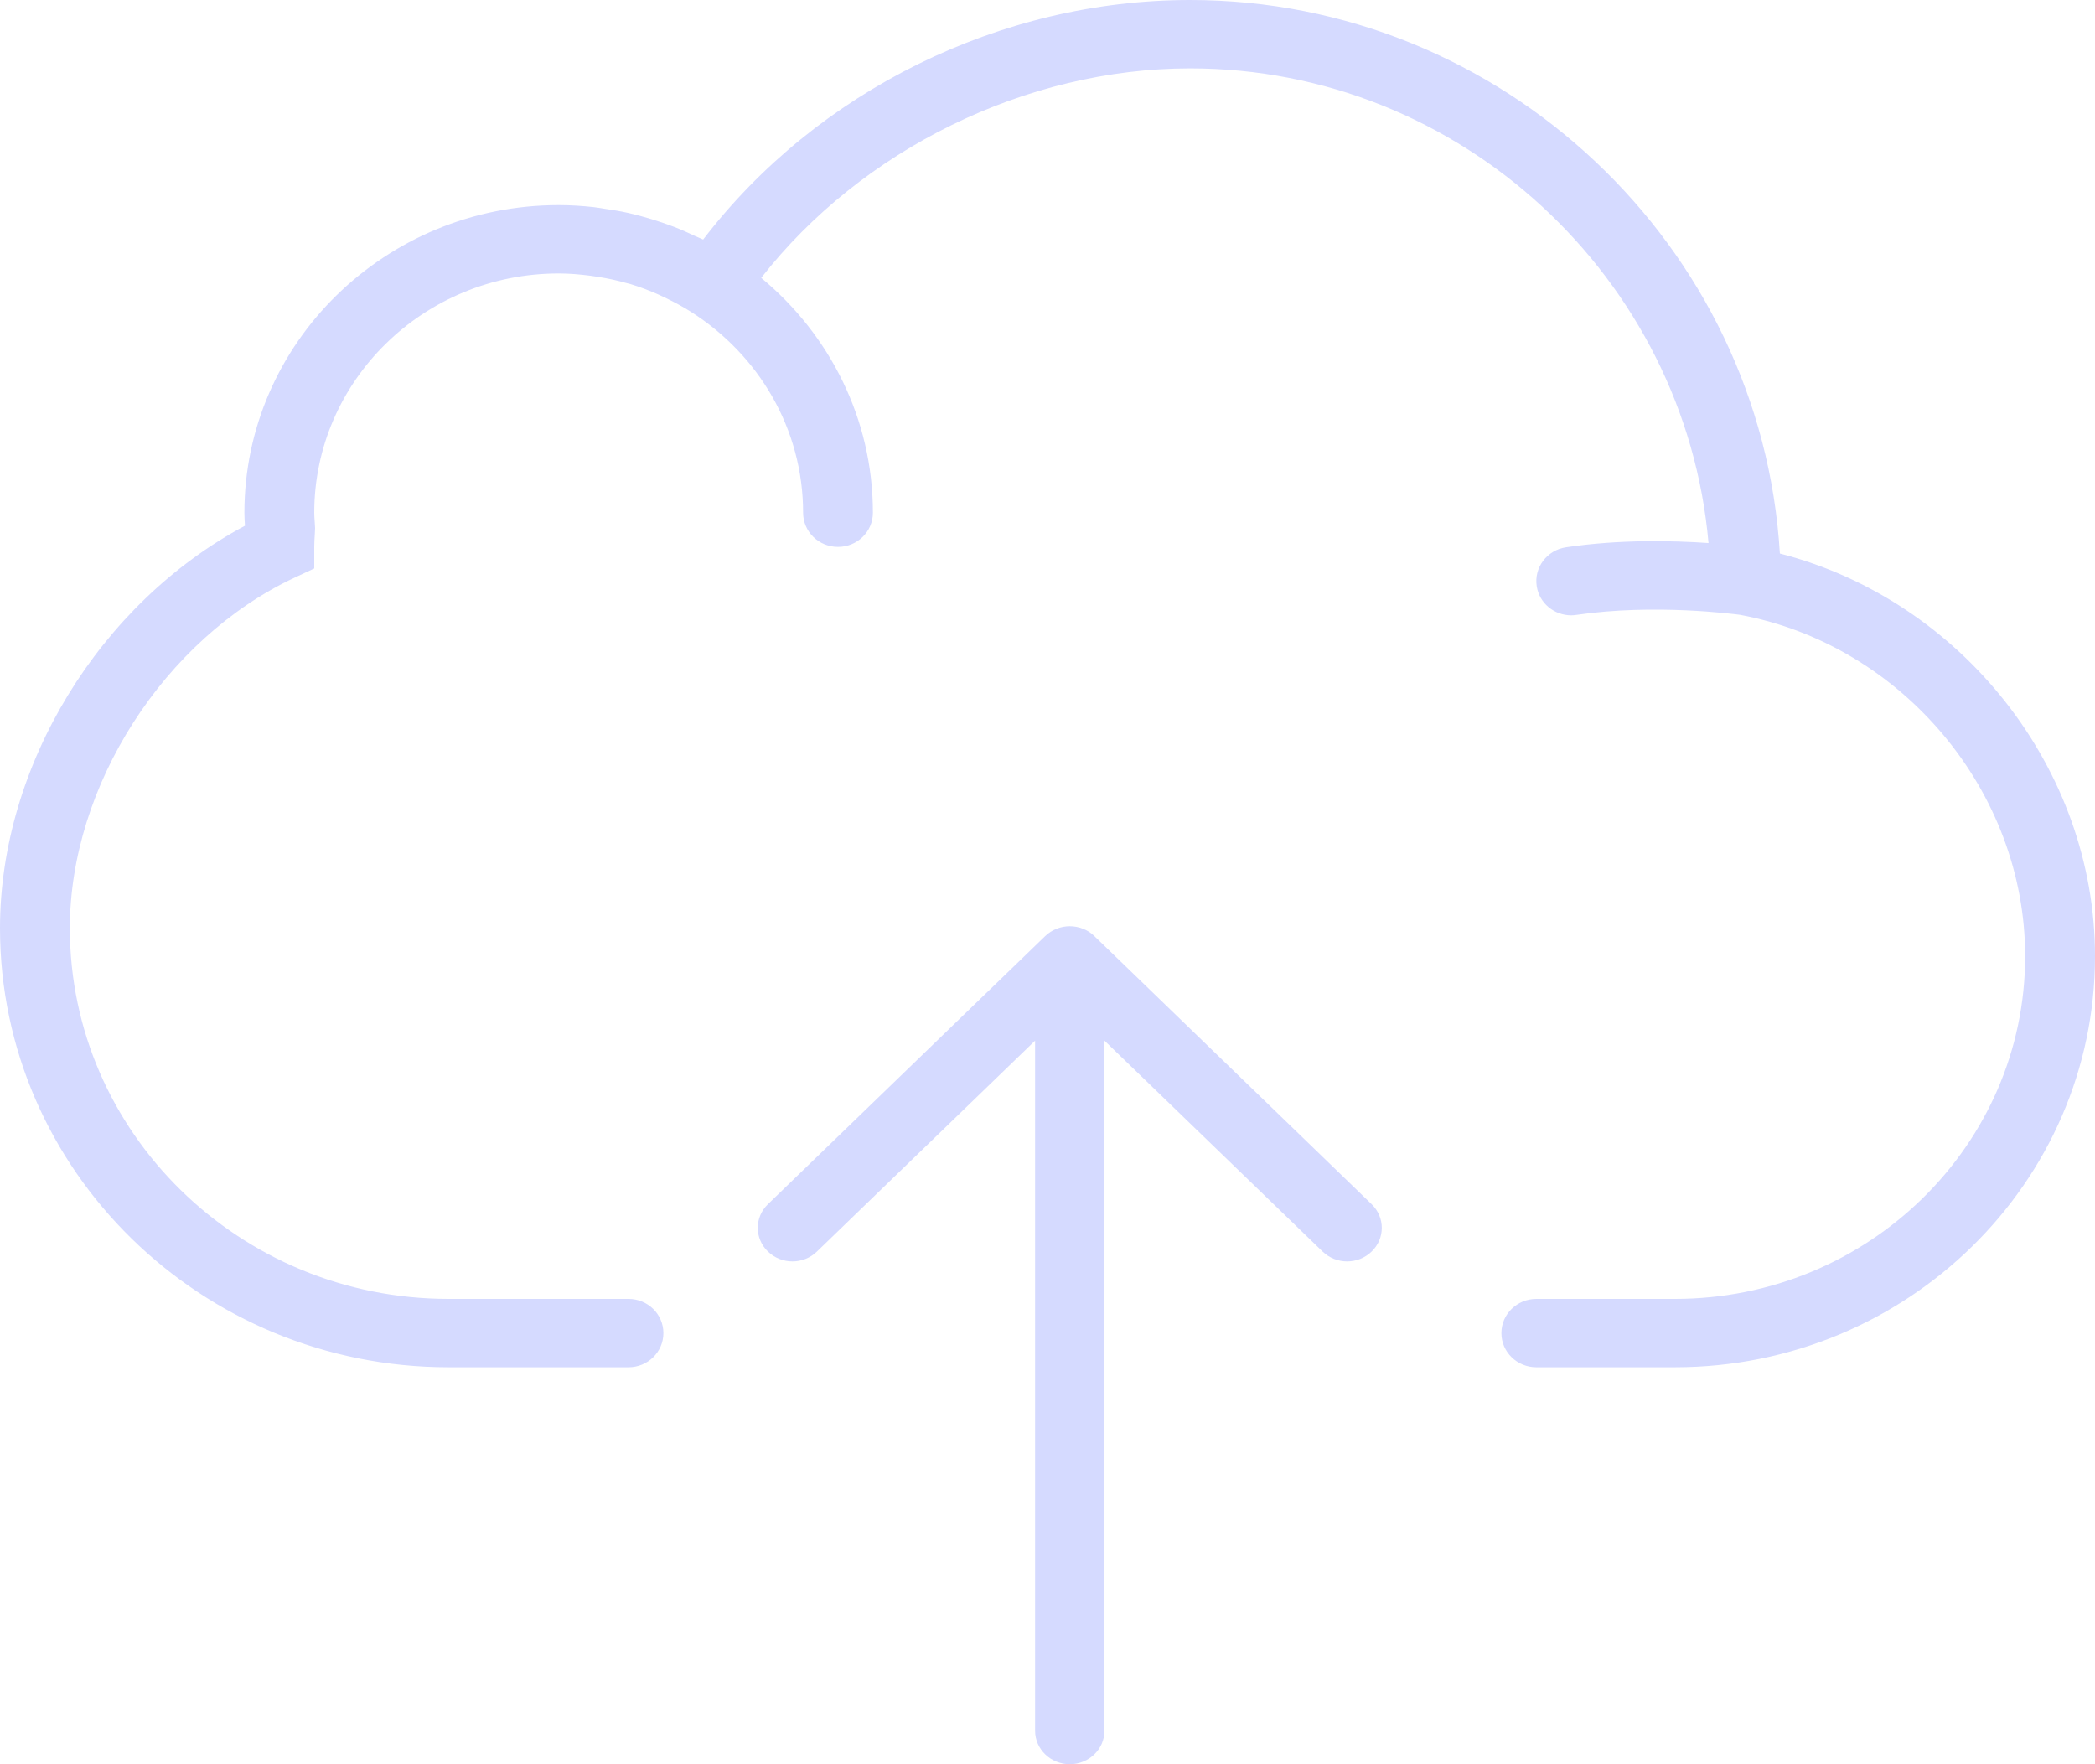 <?xml version="1.0" encoding="UTF-8"?>
<svg width="38px" height="32px" viewBox="0 0 38 32" version="1.1" xmlns="http://www.w3.org/2000/svg" xmlns:xlink="http://www.w3.org/1999/xlink">
    <!-- Generator: Sketch 60 (88103) - https://sketch.com -->
    <title>Group 23</title>
    <desc>Created with Sketch.</desc>
    <g id="Components" stroke="none" stroke-width="1" fill="none" fill-rule="evenodd">
        <g id="dropzone" transform="translate(-188, -326)">
            <g id="Group-9" transform="translate(159, 243)">
                <g id="Group-23" transform="translate(24, 75)">
                    <rect id="Rectangle" x="0" y="0" width="48" height="48" rx="3"></rect>
                    <g id="cloud-computing" transform="translate(5, 8)" fill="#D5DAFF" fill-rule="nonzero">
                        <path d="M32.284,10.04 C31.95,4.46 27.252,0 21.587,0 C18.148,0 14.817,1.651 12.754,4.345 C12.707,4.321 12.657,4.305 12.61,4.282 C12.484,4.222 12.357,4.165 12.226,4.115 C12.154,4.087 12.081,4.062 12.007,4.036 C11.879,3.992 11.75,3.954 11.618,3.918 C11.544,3.899 11.472,3.879 11.397,3.863 C11.255,3.831 11.111,3.807 10.964,3.786 C10.9,3.776 10.836,3.764 10.771,3.757 C10.562,3.734 10.349,3.72 10.133,3.72 C6.991,3.72 4.433,6.223 4.433,9.3 C4.433,9.38 4.438,9.458 4.443,9.536 C1.809,10.942 0,13.887 0,16.835 C0,21.227 3.649,24.8 8.135,24.8 L11.4,24.8 C11.75,24.8 12.033,24.523 12.033,24.18 C12.033,23.837 11.75,23.56 11.4,23.56 L8.135,23.56 C4.348,23.56 1.267,20.544 1.267,16.835 C1.267,14.26 2.98,11.587 5.34,10.479 L5.7,10.311 L5.7,9.92 C5.7,9.844 5.705,9.766 5.71,9.688 L5.715,9.579 L5.708,9.462 C5.704,9.409 5.7,9.355 5.7,9.3 C5.7,6.907 7.689,4.96 10.133,4.96 C10.329,4.96 10.522,4.977 10.714,5.002 C10.764,5.008 10.812,5.016 10.861,5.024 C11.031,5.051 11.198,5.087 11.363,5.134 C11.384,5.14 11.406,5.144 11.427,5.15 C11.608,5.204 11.785,5.272 11.958,5.349 C12.002,5.369 12.045,5.39 12.088,5.411 C12.241,5.485 12.391,5.566 12.536,5.658 C13.756,6.433 14.567,7.774 14.567,9.3 C14.567,9.643 14.85,9.92 15.2,9.92 C15.55,9.92 15.833,9.643 15.833,9.3 C15.833,7.593 15.044,6.064 13.807,5.04 C15.622,2.715 18.612,1.24 21.587,1.24 C26.491,1.24 30.566,5.044 30.99,9.85 C30.343,9.805 29.373,9.782 28.404,9.927 C28.059,9.979 27.821,10.295 27.874,10.634 C27.921,10.941 28.191,11.161 28.499,11.161 C28.53,11.161 28.563,11.158 28.595,11.153 C30.004,10.945 31.472,11.14 31.562,11.152 C34.51,11.701 36.733,14.36 36.733,17.343 C36.733,20.771 33.884,23.56 30.382,23.56 L27.867,23.56 C27.517,23.56 27.233,23.837 27.233,24.18 C27.233,24.523 27.517,24.8 27.867,24.8 L30.382,24.8 C34.583,24.8 38,21.454 38,17.343 C38,13.939 35.576,10.887 32.284,10.04 Z" id="Path"></path>
                        <path d="M19.849,16.978 C19.792,16.921 19.722,16.877 19.644,16.846 C19.491,16.785 19.317,16.785 19.164,16.846 C19.087,16.877 19.018,16.921 18.959,16.978 L13.929,21.842 C13.683,22.079 13.683,22.464 13.929,22.701 C14.052,22.82 14.213,22.88 14.374,22.88 C14.535,22.88 14.696,22.82 14.818,22.701 L18.775,18.875 L18.775,31.392 C18.775,31.728 19.057,32 19.404,32 C19.751,32 20.033,31.728 20.033,31.392 L20.033,18.875 L23.99,22.701 C24.113,22.82 24.274,22.88 24.435,22.88 C24.596,22.88 24.757,22.82 24.879,22.701 C25.125,22.464 25.125,22.079 24.879,21.842 L19.849,16.978 Z" id="Path"></path>
                    </g>
                </g>
            </g>
        </g>
    </g>
</svg>